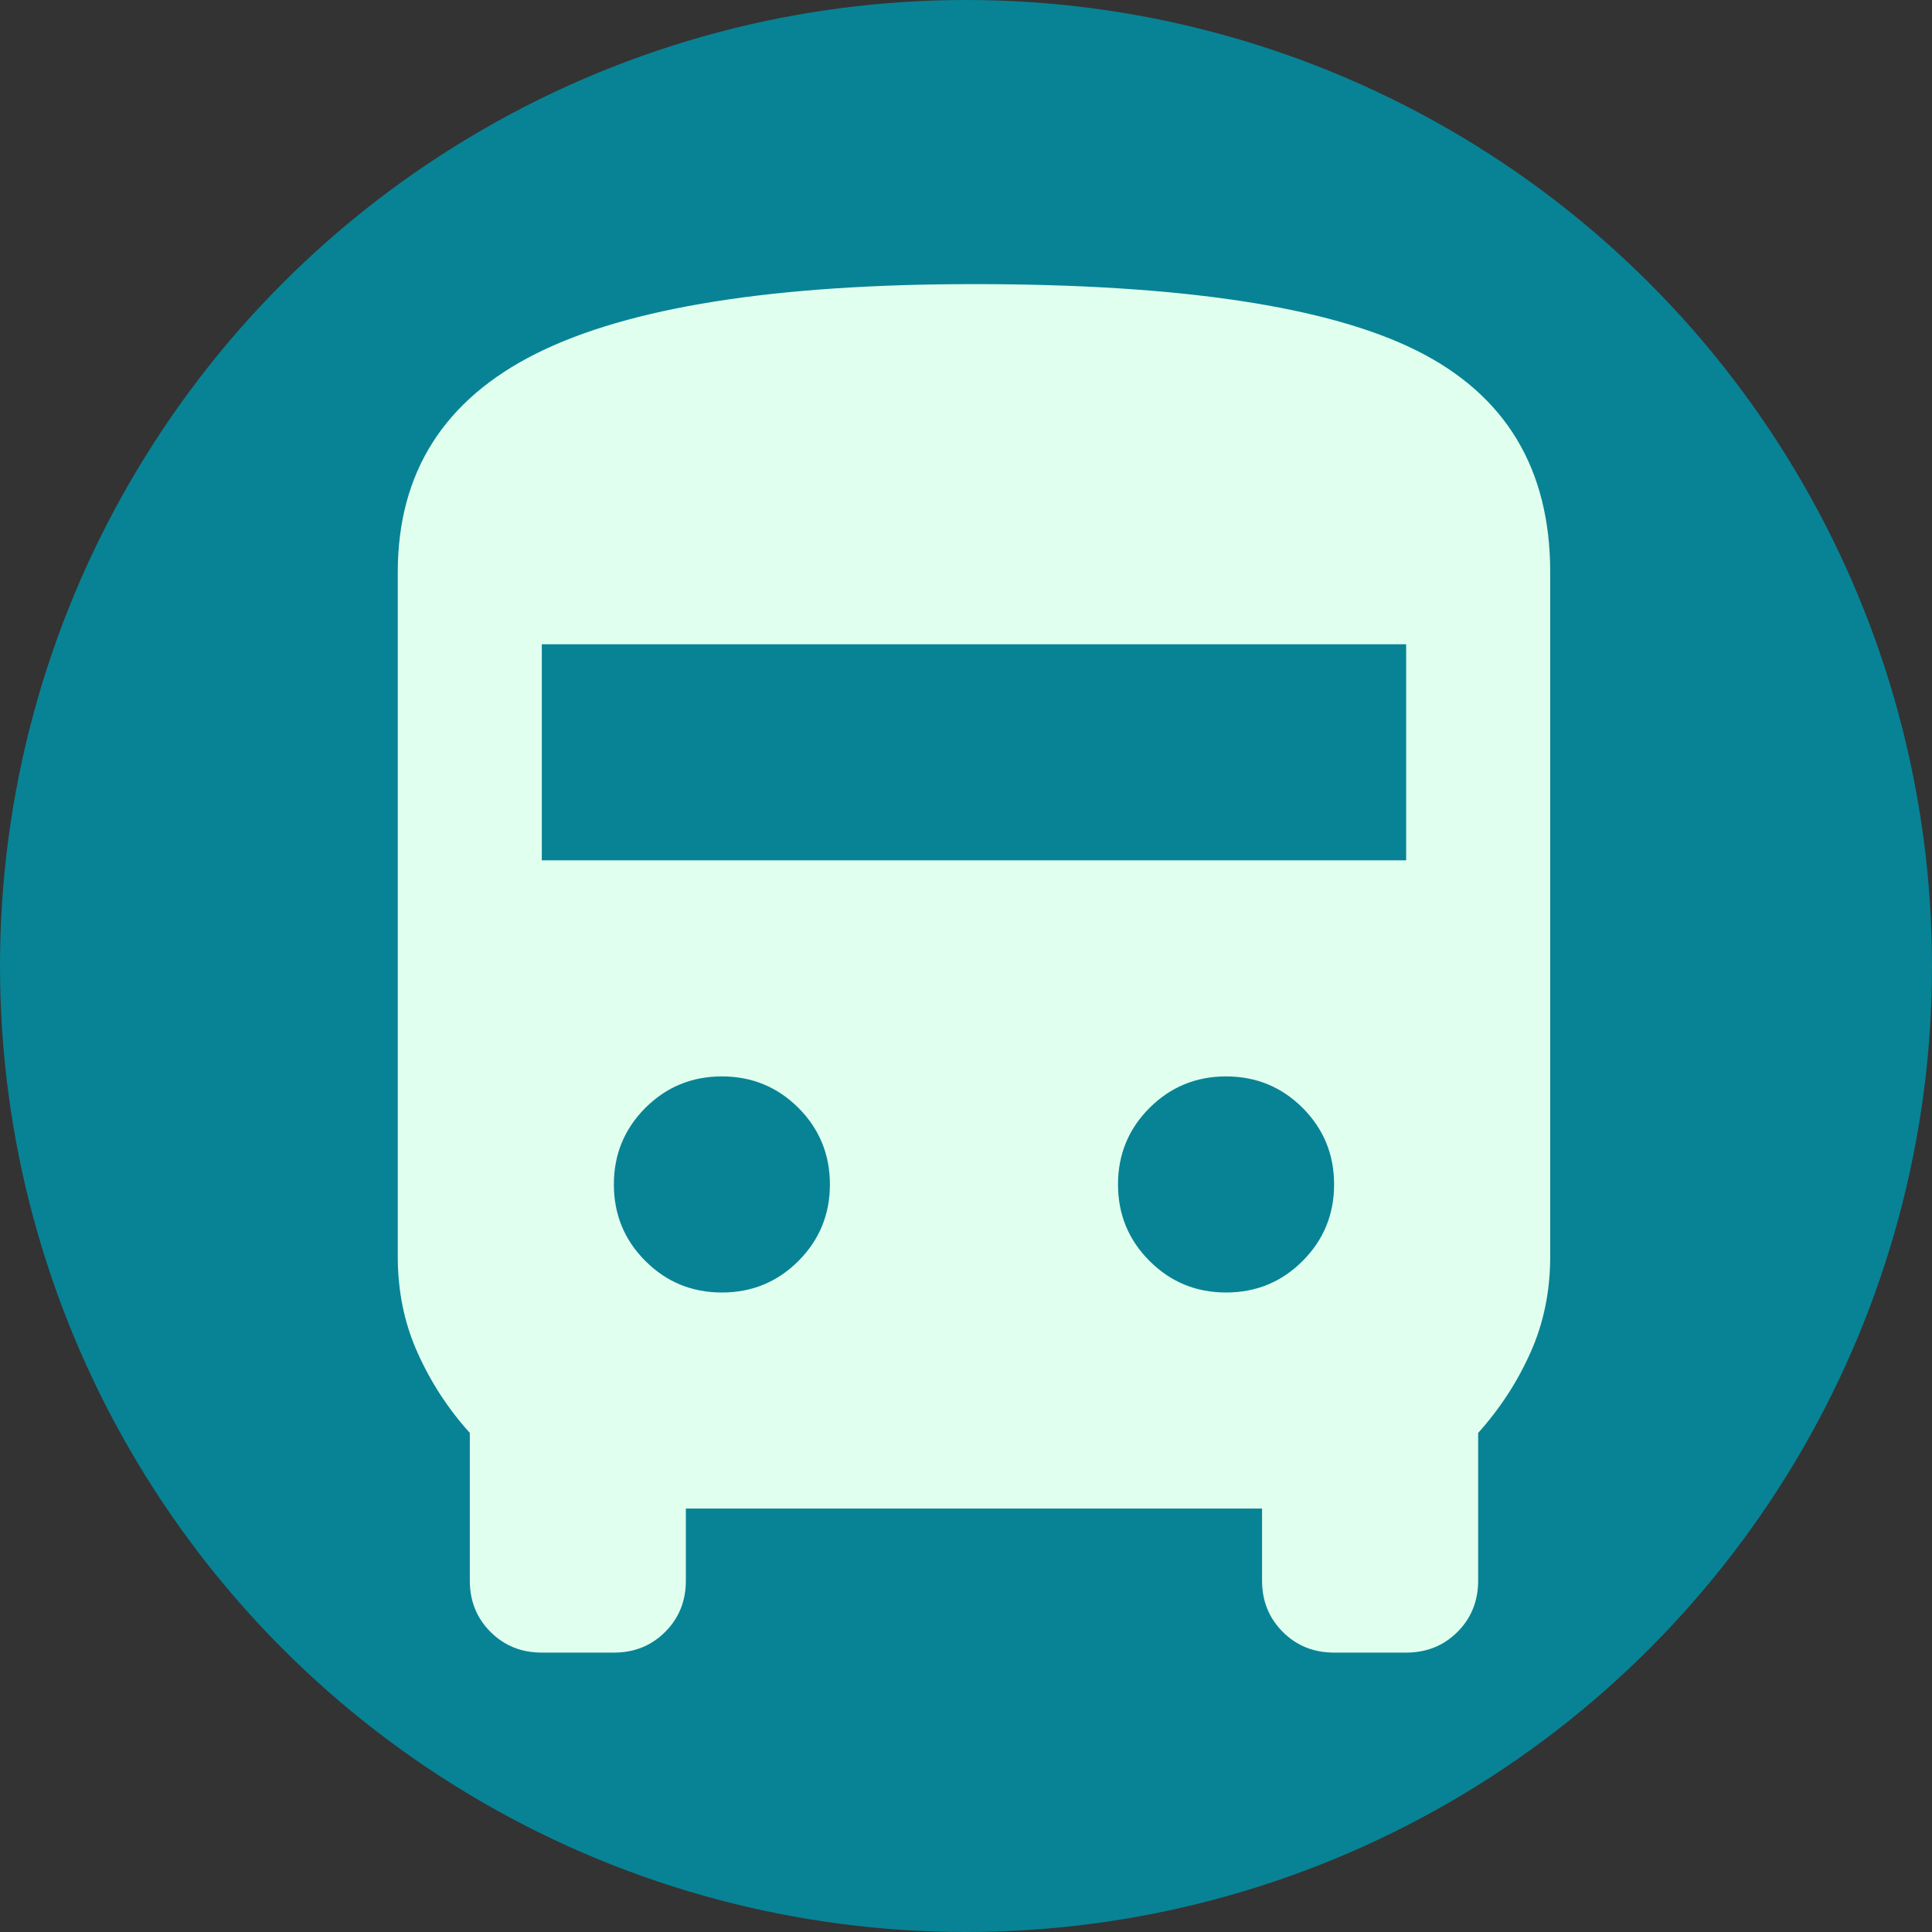 <svg width="34" height="34" viewBox="0 0 34 34" fill="none" xmlns="http://www.w3.org/2000/svg">
<rect x="0" y="0" width="34" height="34" fill="#333333" stroke="none"/>
<circle cx="17" cy="17" r="17" fill="#088395"/>
<mask id="mask0_254_36" style="mask-type:alpha" maskUnits="userSpaceOnUse" x="1" y="1" width="32" height="32">
<rect x="1.789" y="1.79" width="30.421" height="30.421" fill="#D9D9D9"/>
</mask>
<g mask="url(#mask0_254_36)">
<path d="M9.535 29.083C9.176 29.083 8.875 28.962 8.632 28.719C8.389 28.476 8.268 28.175 8.268 27.816V25.217C7.887 24.795 7.581 24.325 7.349 23.807C7.116 23.29 7 22.724 7 22.112V10.07C7 8.317 7.813 7.033 9.44 6.22C11.067 5.407 13.633 5 17.14 5C20.774 5 23.372 5.391 24.936 6.172C26.499 6.954 27.281 8.253 27.281 10.07V22.112C27.281 22.724 27.165 23.29 26.932 23.807C26.7 24.325 26.393 24.795 26.013 25.217V27.816C26.013 28.175 25.892 28.476 25.649 28.719C25.406 28.962 25.105 29.083 24.746 29.083H23.478C23.119 29.083 22.818 28.962 22.575 28.719C22.332 28.476 22.21 28.175 22.21 27.816V26.548H12.07V27.816C12.07 28.175 11.949 28.476 11.706 28.719C11.463 28.962 11.162 29.083 10.803 29.083H9.535ZM9.535 15.14H24.746V11.338H9.535V15.14ZM12.704 22.746C13.232 22.746 13.681 22.561 14.051 22.191C14.42 21.821 14.605 21.372 14.605 20.844C14.605 20.316 14.42 19.867 14.051 19.497C13.681 19.128 13.232 18.943 12.704 18.943C12.176 18.943 11.727 19.128 11.357 19.497C10.988 19.867 10.803 20.316 10.803 20.844C10.803 21.372 10.988 21.821 11.357 22.191C11.727 22.561 12.176 22.746 12.704 22.746ZM21.577 22.746C22.105 22.746 22.554 22.561 22.924 22.191C23.293 21.821 23.478 21.372 23.478 20.844C23.478 20.316 23.293 19.867 22.924 19.497C22.554 19.128 22.105 18.943 21.577 18.943C21.049 18.943 20.6 19.128 20.23 19.497C19.86 19.867 19.675 20.316 19.675 20.844C19.675 21.372 19.86 21.821 20.23 22.191C20.6 22.561 21.049 22.746 21.577 22.746Z" fill="#E1FFEE"/>
</g>
</svg>
